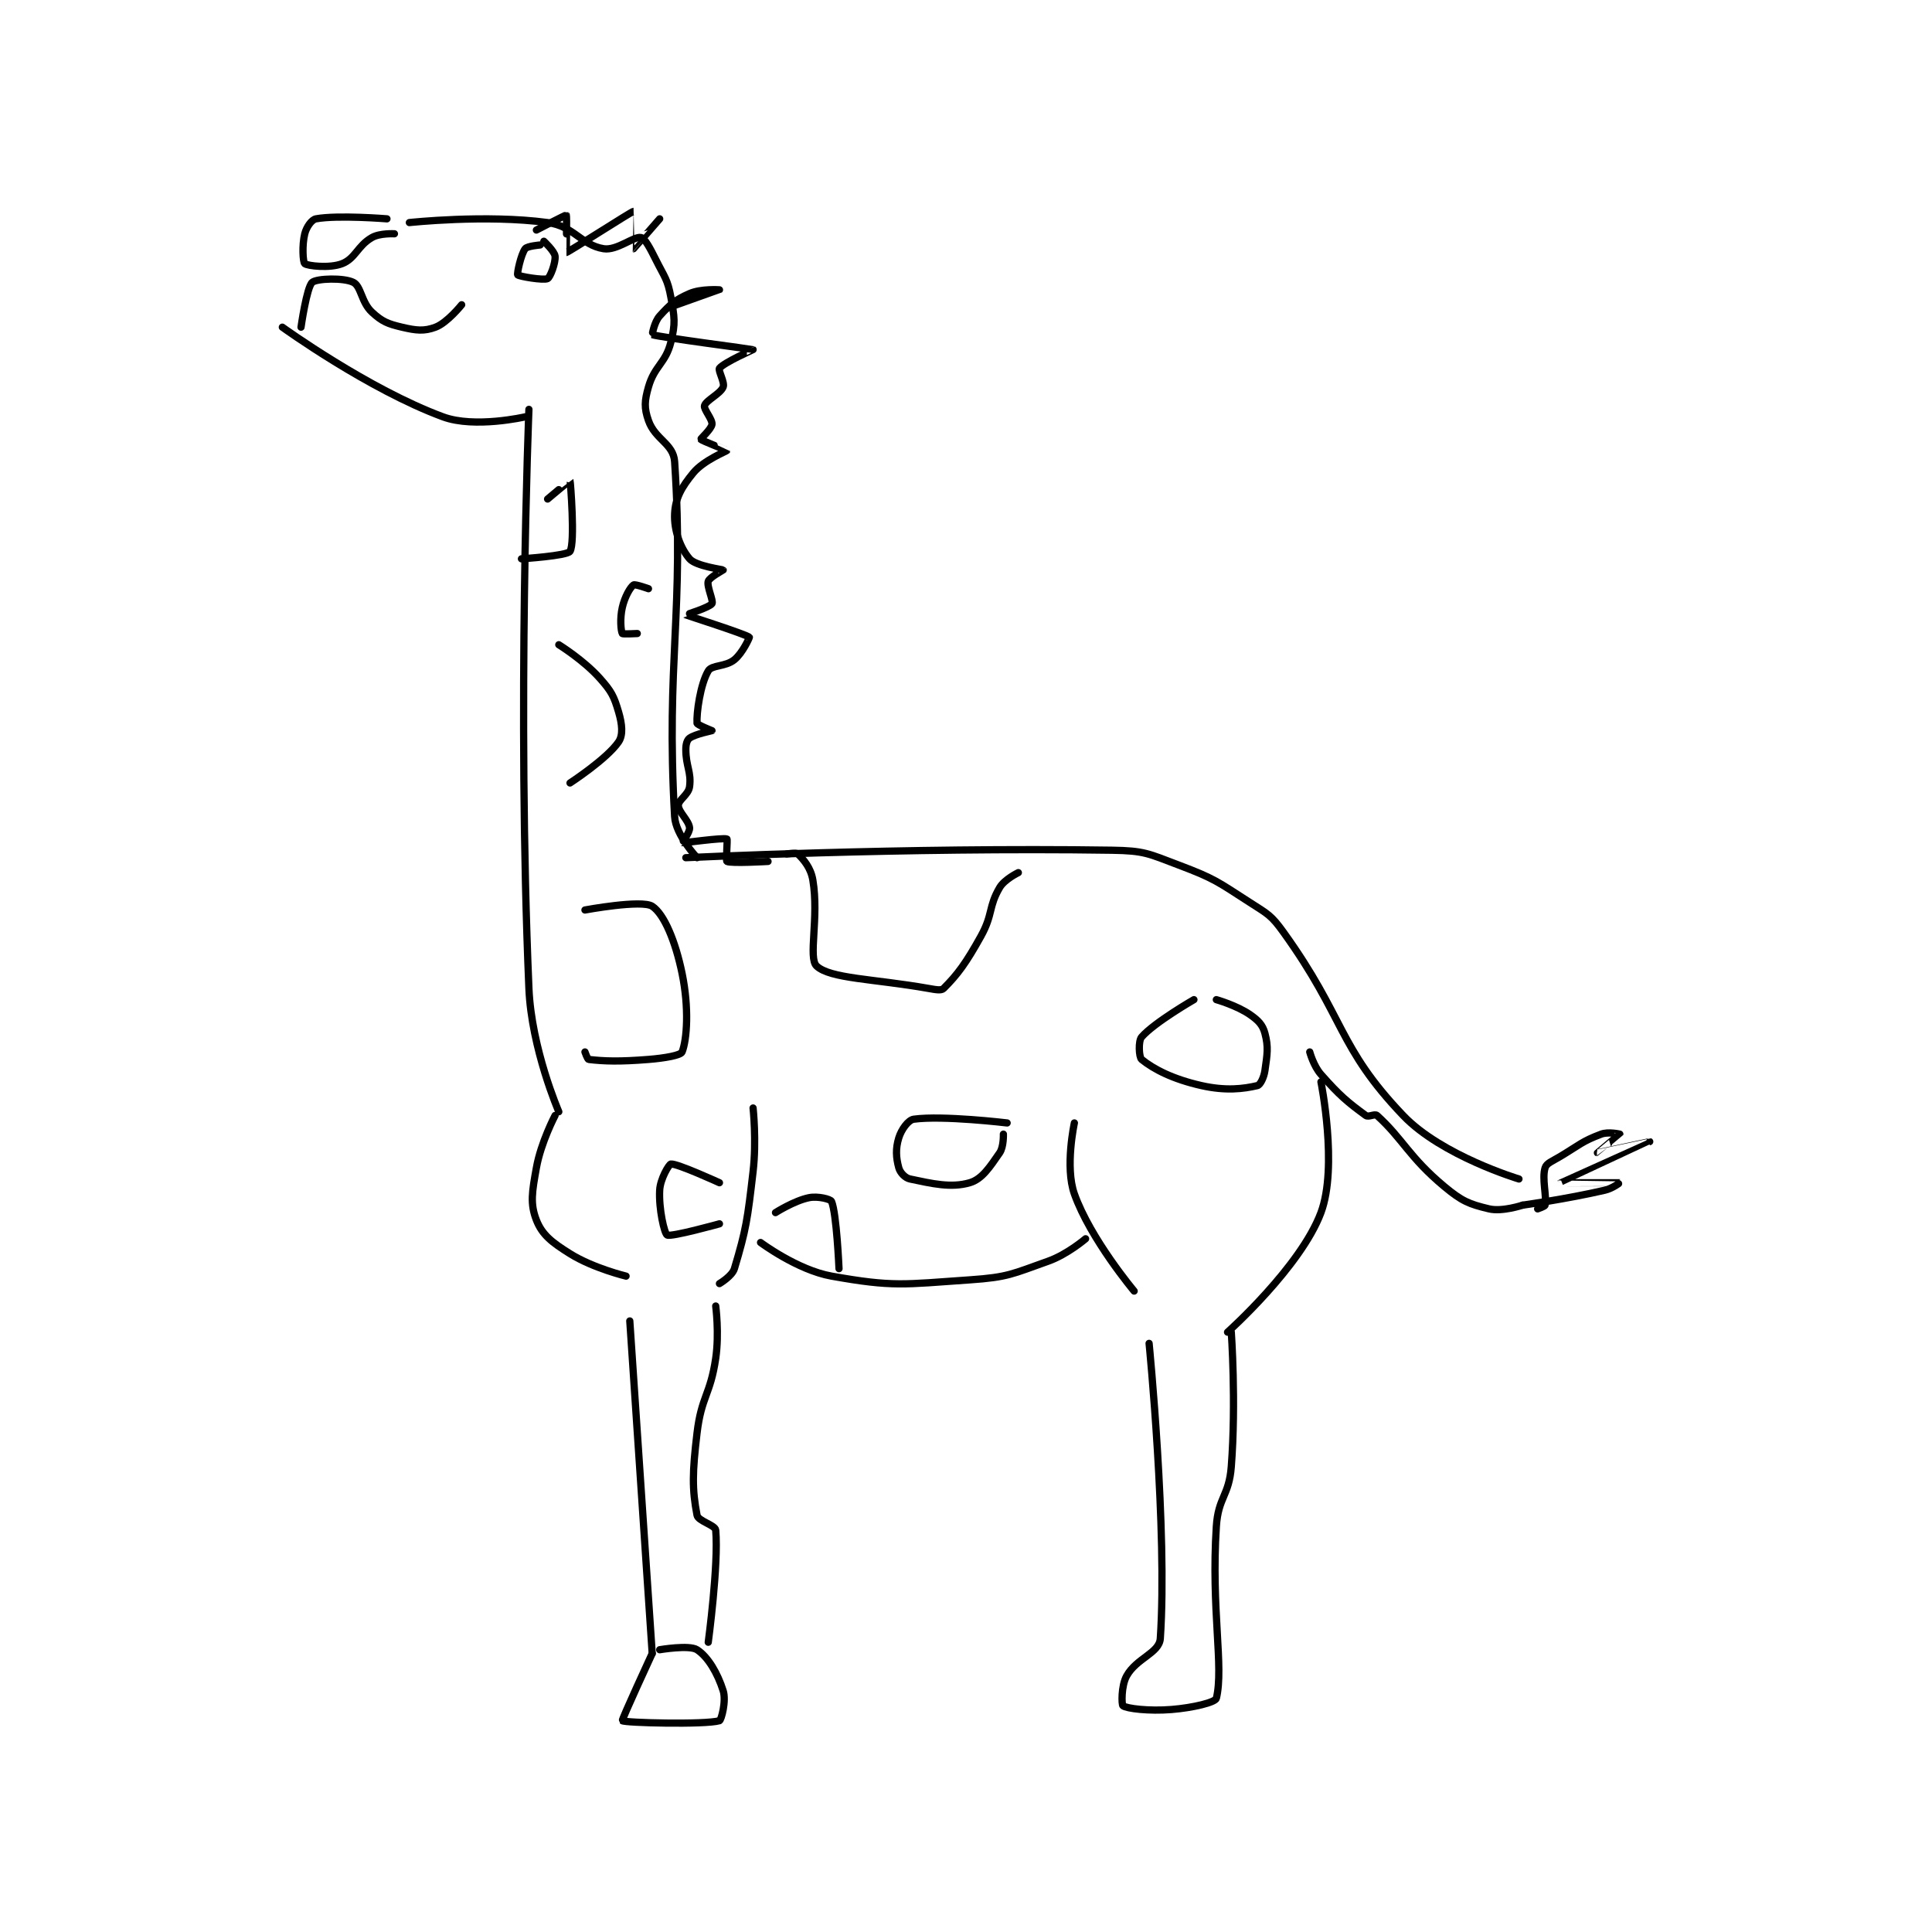 <?xml version="1.0" encoding="utf-8"?>
<!DOCTYPE svg PUBLIC "-//W3C//DTD SVG 1.1//EN" "http://www.w3.org/Graphics/SVG/1.1/DTD/svg11.dtd">
<svg viewBox="0 0 800 800" preserveAspectRatio="xMinYMin meet" xmlns="http://www.w3.org/2000/svg" version="1.1">
<g fill="none" stroke="black" stroke-linecap="round" stroke-linejoin="round" stroke-width="1.939">
<g transform="translate(116.912,87.52) scale(1.547) translate(-130,-17.133)">
<path id="0" d="M238 190.133 C238 190.133 296.599 187.294 352 188.133 C360.779 188.266 361.762 189.016 370 192.133 C379.618 195.773 380.264 196.518 389 202.133 C393.859 205.257 394.689 205.53 398 210.133 C414.476 233.039 412.41 240.705 430 259.133 C440.303 269.927 461 276.133 461 276.133 "/>
<path id="1" d="M405 242.133 C405 242.133 405.994 245.86 408 248.133 C413.008 253.809 415.078 255.524 420 259.133 C420.736 259.673 422.413 258.602 423 259.133 C429.89 265.367 431.608 270.307 441 278.133 C445.719 282.066 447.624 282.853 453 284.133 C456.507 284.968 462 283.133 462 283.133 "/>
<path id="2" d="M462 283.133 C462 283.133 473.549 281.545 484 279.133 C486.034 278.664 488.005 277.134 488 277.133 C487.978 277.13 471.994 277.141 472 277.133 C472.014 277.114 495.999 266.135 496 266.133 C496.001 266.133 482.021 269.139 482 269.133 C481.993 269.132 487.992 264.173 488 264.133 C488.001 264.127 484.932 263.409 483 264.133 C477.879 266.054 477.312 266.946 472 270.133 C469.89 271.399 468.38 271.897 468 273.133 C467.101 276.057 468.461 280.599 468 283.133 C467.937 283.479 466 284.133 466 284.133 "/>
<path id="3" d="M408 250.133 C408 250.133 412.581 272.856 408 285.133 C402.591 299.631 383 317.133 383 317.133 "/>
<path id="4" d="M342 261.133 C342 261.133 339.43 272.904 342 280.133 C346.287 292.19 358 306.133 358 306.133 "/>
<path id="5" d="M256 257.133 C256 257.133 256.958 265.897 256 274.133 C254.502 287.012 254.161 289.596 251 300.133 C250.402 302.126 247 304.133 247 304.133 "/>
<path id="6" d="M203 259.133 C203 259.133 199.215 266.331 198 273.133 C196.858 279.528 196.269 282.711 198 287.133 C199.548 291.089 202.158 293.107 207 296.133 C213.208 300.013 222 302.133 222 302.133 "/>
<path id="7" d="M223 314.133 L229 403.133 "/>
<path id="8" d="M229 403.133 C229 403.133 220.78 420.913 221 421.133 C221.573 421.706 243.225 422.252 247 421.133 C247.489 420.988 248.865 415.871 248 413.133 C246.513 408.426 243.938 404.034 241 402.133 C238.919 400.787 231 402.133 231 402.133 "/>
<path id="9" d="M362 320.133 C362 320.133 366.95 370.214 365 399.133 C364.738 403.026 358.638 404.385 356 409.133 C354.495 411.842 354.637 416.861 355 417.133 C355.998 417.882 361.906 418.621 368 418.133 C373.773 417.671 379.735 416.215 380 415.133 C382.051 406.758 378.566 391.359 380 369.133 C380.507 361.278 383.395 360.999 384 353.133 C385.336 335.769 384 317.133 384 317.133 "/>
<path id="10" d="M258 293.133 C258 293.133 267.846 300.499 277 302.133 C293.516 305.083 296.238 304.358 314 303.133 C324.266 302.425 325.353 301.557 335 298.133 C340.138 296.31 345 292.133 345 292.133 "/>
<path id="11" d="M246 310.133 C246 310.133 246.978 317.485 246 324.133 C244.552 333.981 242.173 334.281 241 344.133 C239.747 354.658 239.654 359.133 241 366.133 C241.304 367.712 245.88 368.773 246 370.133 C246.806 379.267 244 400.133 244 400.133 "/>
<path id="12" d="M204 258.133 C204 258.133 196.688 241.308 196 225.133 C192.8 149.936 196 70.133 196 70.133 "/>
<path id="13" d="M241 190.133 C241 190.133 235.282 184.116 235 179.133 C232.637 137.39 237.654 124.322 235 84.133 C234.68 79.284 229.782 78.224 228 73.133 C226.808 69.727 226.934 67.866 228 64.133 C229.625 58.445 232.575 57.833 234 52.133 C235.267 47.067 234.982 45.533 234 40.133 C233.122 35.306 232.349 34.831 230 30.133 C228.434 27.002 227.055 24.359 226 24.133 C224.133 23.733 219.539 27.7 216 27.133 C210.007 26.174 208.112 21.091 201 20.133 C184.494 17.911 164 20.133 164 20.133 "/>
<path id="14" d="M195 72.133 C195 72.133 181.492 75.269 173 72.133 C152.982 64.742 130 48.133 130 48.133 "/>
<path id="15" d="M160 23.133 C160 23.133 156.121 22.922 154 24.133 C150.127 26.346 149.576 29.743 146 31.133 C142.665 32.43 136.762 31.743 136 31.133 C135.512 30.743 135.238 26.183 136 23.133 C136.453 21.323 137.845 19.343 139 19.133 C144.885 18.063 158 19.133 158 19.133 "/>
<path id="16" d="M135 48.133 C135 48.133 136.522 37.4 138 36.133 C139.224 35.084 146.425 34.846 149 36.133 C151.107 37.187 151.129 41.483 154 44.133 C156.71 46.635 158.199 47.239 162 48.133 C165.826 49.033 167.947 49.278 171 48.133 C174.137 46.957 178 42.133 178 42.133 "/>
<path id="17" d="M199 26.133 C199 26.133 195.54 26.414 195 27.133 C193.853 28.663 192.763 33.818 193 34.133 C193.301 34.535 199.927 35.67 201 35.133 C201.715 34.776 203.177 30.901 203 29.133 C202.869 27.823 200 25.133 200 25.133 "/>
<path id="18" d="M265 189.133 C265 189.133 267.58 188.714 268 189.133 C269.539 190.672 271.445 192.806 272 196.133 C273.676 206.187 270.698 216.98 273 219.133 C276.642 222.54 288.231 222.527 303 225.133 C304.902 225.469 306.375 225.758 307 225.133 C310.75 221.383 312.98 218.369 317 211.133 C320.243 205.296 318.976 203.274 322 198.133 C323.317 195.895 327 194.133 327 194.133 "/>
<path id="19" d="M374 228.133 C374 228.133 363.446 234.195 360 238.133 C359.071 239.195 359.28 243.548 360 244.133 C363.204 246.737 368.323 249.4 376 251.133 C382.55 252.612 387.279 252.009 391 251.133 C391.73 250.962 392.731 249.018 393 247.133 C393.628 242.737 393.987 240.834 393 237.133 C392.401 234.888 391.247 233.689 389 232.133 C385.455 229.679 380 228.133 380 228.133 "/>
<path id="20" d="M324 261.133 C324 261.133 306.739 259.066 299 260.133 C297.54 260.335 295.694 262.877 295 265.133 C294.109 268.031 294.26 270.421 295 273.133 C295.353 274.428 296.669 275.853 298 276.133 C303.941 277.384 309.004 278.591 314 277.133 C317.287 276.175 319.342 272.973 322 269.133 C323.118 267.519 323 264.133 323 264.133 "/>
<path id="21" d="M211 204.133 C211 204.133 226.212 201.31 229 203.133 C232.178 205.211 235.23 212.504 237 221.133 C238.893 230.36 238.319 238.762 237 242.133 C236.653 243.02 232.443 243.778 228 244.133 C220.239 244.754 216.132 244.619 212 244.133 C211.681 244.096 211 242.133 211 242.133 "/>
<path id="22" d="M207 170.133 C207 170.133 216.86 163.722 220 159.133 C221.263 157.288 220.951 154.366 220 151.133 C218.756 146.902 218.107 145.628 215 142.133 C210.661 137.252 204 133.133 204 133.133 "/>
<path id="23" d="M228 118.133 C228 118.133 224.403 116.846 224 117.133 C223.107 117.771 221.658 120.283 221 123.133 C220.312 126.115 220.623 129.474 221 130.133 C221.123 130.349 225 130.133 225 130.133 "/>
<path id="24" d="M262 285.133 C262 285.133 267.036 281.926 271 281.133 C273.346 280.664 276.745 281.527 277 282.133 C278.364 285.372 279 300.133 279 300.133 "/>
<path id="25" d="M247 277.133 C247 277.133 235.64 271.928 234 272.133 C233.486 272.197 231.159 276.106 231 279.133 C230.735 284.163 232.244 290.708 233 291.133 C234.064 291.732 247 288.133 247 288.133 "/>
<path id="26" d="M201 94.133 C201 94.133 206.986 89.1 207 89.133 C207.111 89.393 208.411 105.855 207 108.133 C206.254 109.338 194 110.133 194 110.133 "/>
<path id="27" d="M198 22.133 C198 22.133 205.878 18.042 206 18.133 C206.183 18.271 205.984 28.134 206 28.133 C206.531 28.104 223.469 17.163 224 17.133 C224.016 17.133 223.98 27.128 224 27.133 C224.033 27.143 231 19.133 231 19.133 "/>
<path id="28" d="M233 43.133 C233 43.133 246.999 38.134 247 38.133 C247 38.133 242.09 37.782 239 39.133 C235.109 40.836 233.839 42.01 231 45.133 C229.542 46.738 228.987 50.129 229 50.133 C230.86 50.803 255.876 54.072 256 54.133 C256.028 54.147 248.266 57.55 247 59.133 C246.564 59.678 248.479 62.935 248 64.133 C247.271 65.957 243.435 67.685 243 69.133 C242.706 70.114 245.151 72.77 245 74.133 C244.863 75.369 241.928 78.008 242 78.133 C242.22 78.518 249.008 81.098 249 81.133 C248.956 81.329 242.813 83.717 240 87.133 C236.829 90.984 235.183 93.931 235 98.133 C234.807 102.564 236.55 107.307 239 110.133 C240.71 112.107 247.88 112.99 248 113.133 C248.004 113.138 244.346 115.094 244 116.133 C243.547 117.493 245.471 121.427 245 122.133 C244.323 123.149 237.979 125.115 238 125.133 C238.108 125.231 254.136 130.335 255 131.133 C255.059 131.188 253.253 135.29 251 137.133 C248.609 139.089 244.968 138.488 244 140.133 C241.856 143.778 240.832 151.447 241 154.133 C241.027 154.571 245 156.133 245 156.133 C244.979 156.176 240.574 157.009 239 158.133 C238.334 158.609 238 159.762 238 161.133 C238 165.705 239.525 167.198 239 171.133 C238.713 173.287 236 174.657 236 176.133 C236 177.905 238.8 180.137 239 182.133 C239.12 183.337 236.979 186.127 237 186.133 C237.309 186.226 247.963 184.701 249 185.133 C249.224 185.227 248.685 190.961 249 191.133 C250.06 191.711 260 191.133 260 191.133 "/>
</g>
</g>
</svg>
